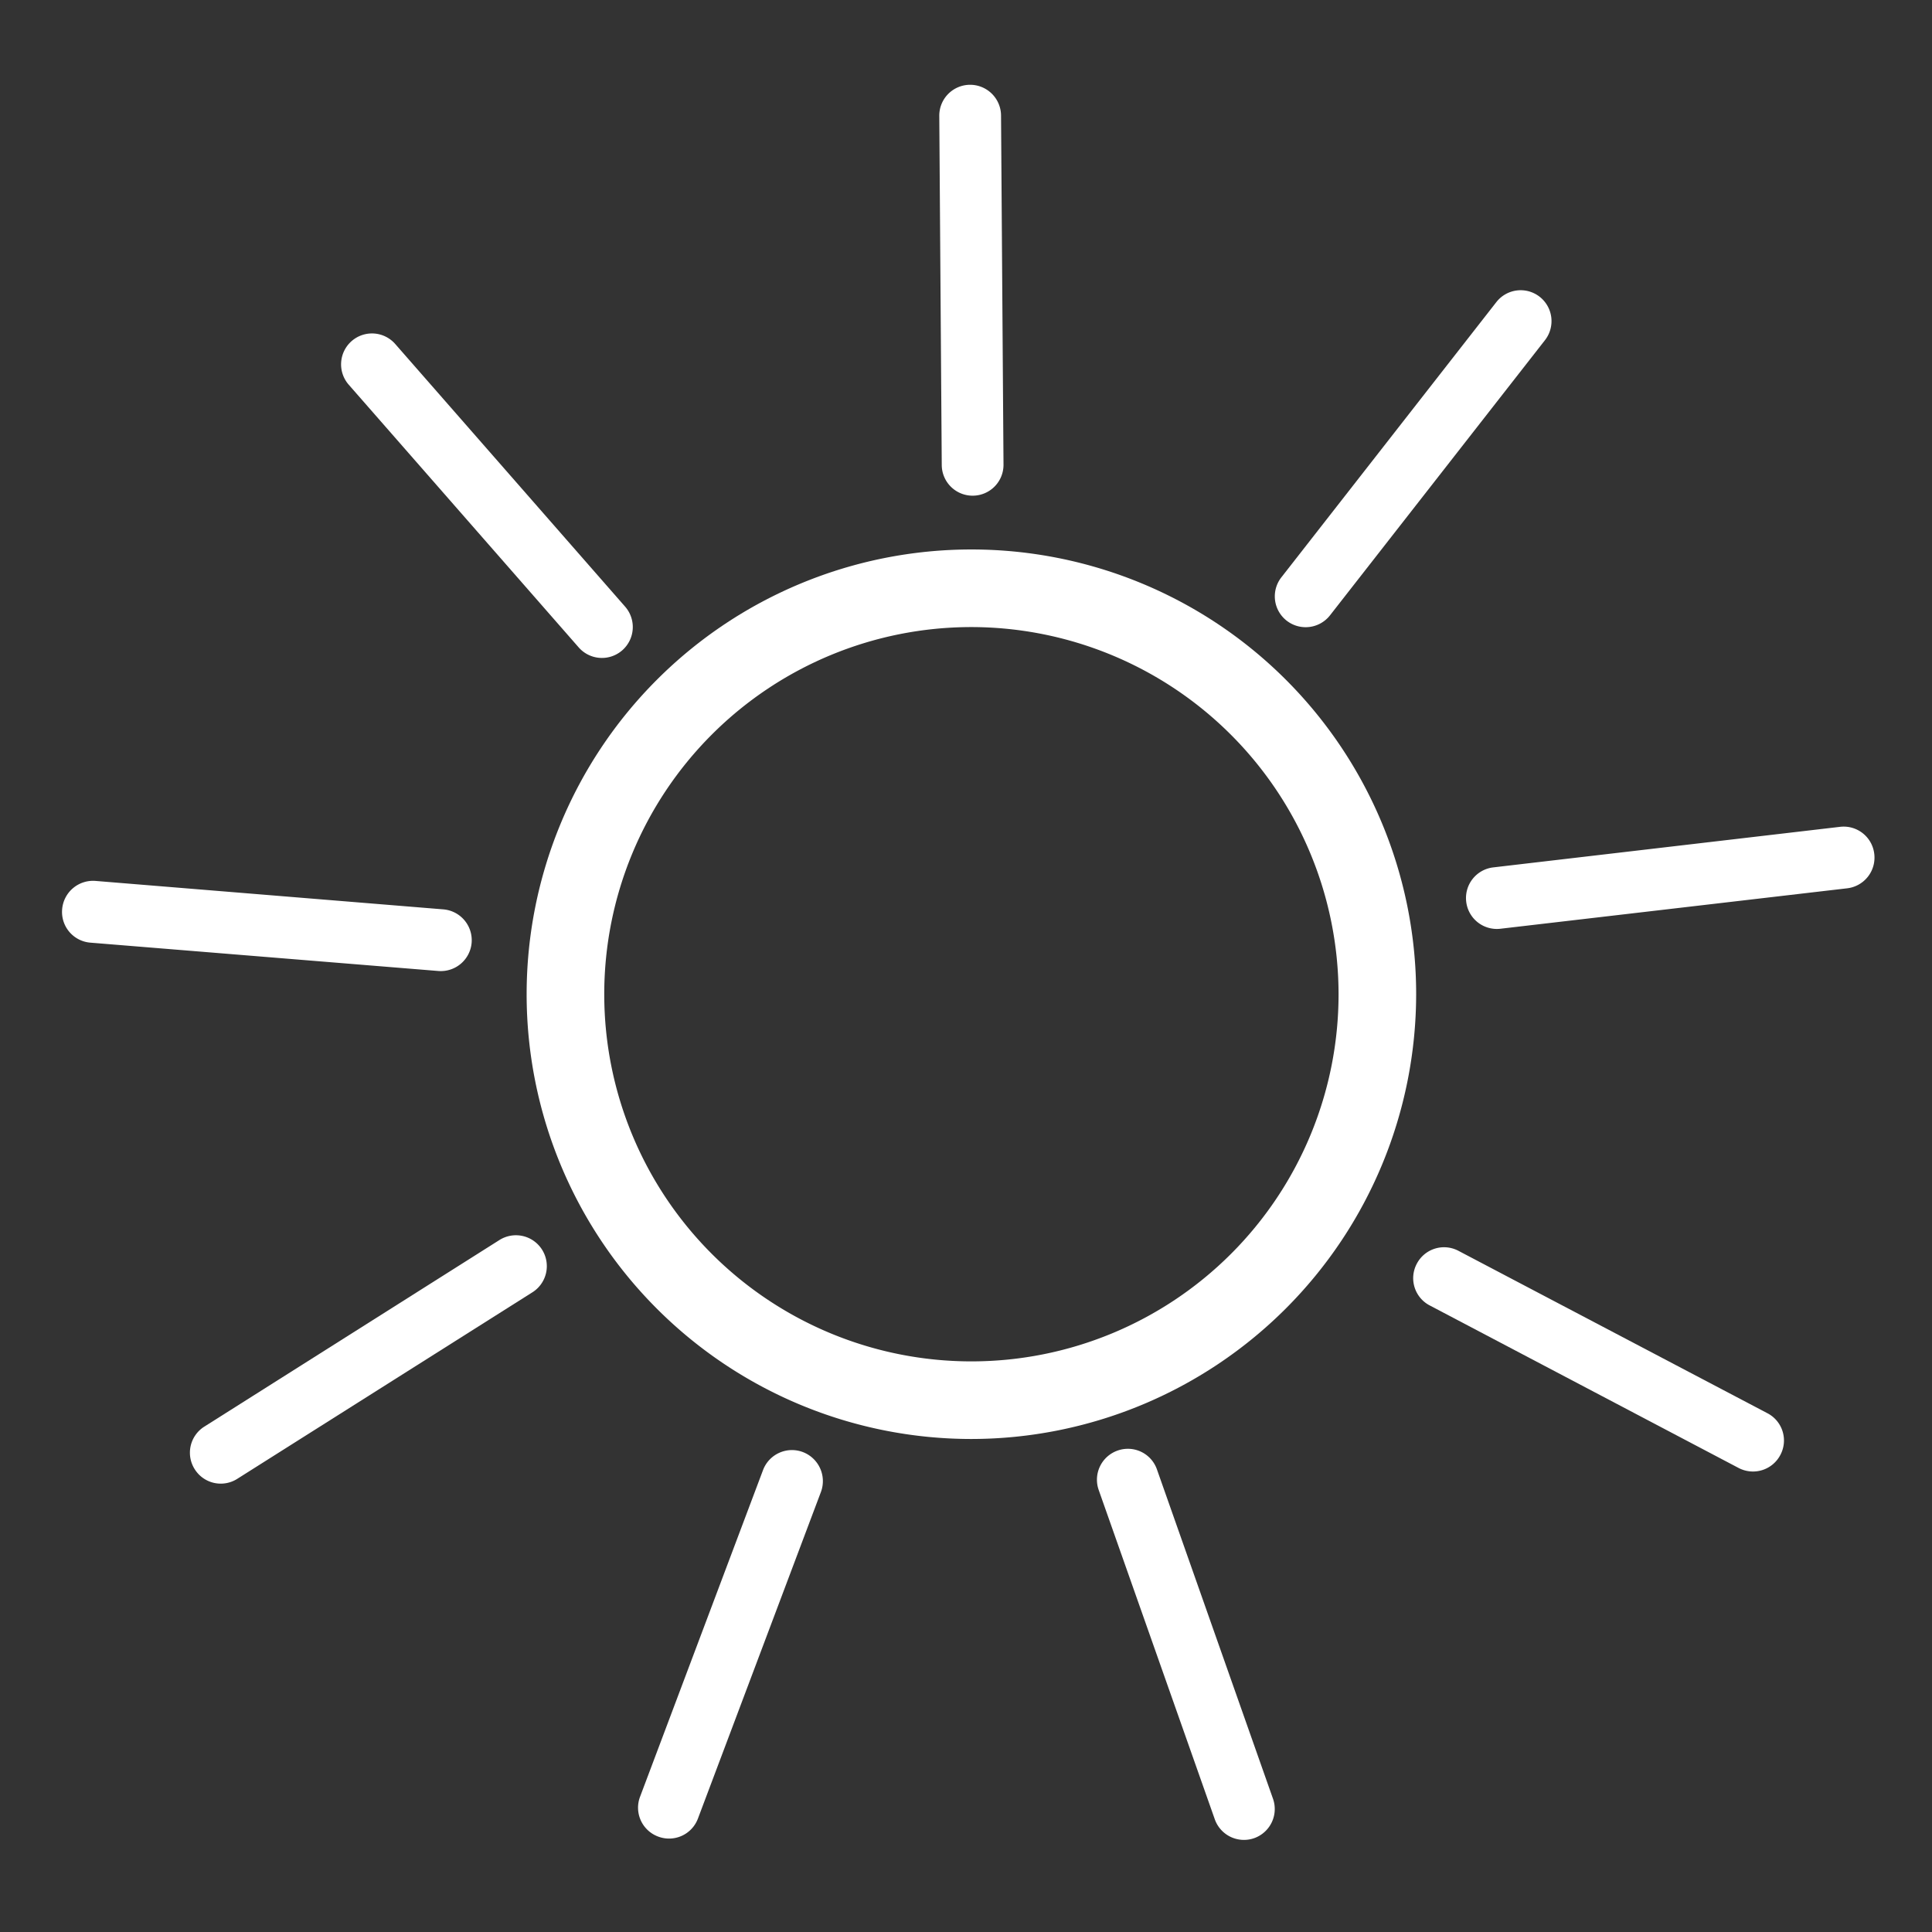 <svg id="Layer_1" data-name="Layer 1" xmlns="http://www.w3.org/2000/svg" viewBox="0 0 280 280"><rect x="0" y="0" width="280" height="280" fill="#333333" stroke="none"/><defs><style>.cls-1{fill:#fff;}</style></defs><title>clear</title><path class="cls-1" d="M140.779,208.549A64.458,64.458,0,1,1,205.24,144.091,64.525,64.525,0,0,1,140.779,208.549Zm0-117.669a53.211,53.211,0,1,0,53.215,53.211A53.267,53.267,0,0,0,140.779,90.88Z"/><path class="cls-1" d="M90.598,87.921a4.488,4.488,0,0,1-.409,6.321h0a4.475,4.475,0,0,1-6.321-.416l-33.33-38.075a4.48,4.48,0,0,1,.416-6.311h0a4.476,4.476,0,0,1,6.327.416Z"/><path class="cls-1" d="M145.436,67.334a4.47,4.47,0,0,1-4.439,4.504h0a4.472,4.472,0,0,1-4.511-4.452l-.358-50.585a4.471,4.471,0,0,1,4.433-4.513h0a4.483,4.483,0,0,1,4.517,4.456Z"/><path class="cls-1" d="M64.253,131.792a4.488,4.488,0,0,1,4.101,4.824h0a4.485,4.485,0,0,1-4.83,4.107l-50.425-4.107A4.465,4.465,0,0,1,9.004,131.792h0a4.496,4.496,0,0,1,4.83-4.123Z"/><path class="cls-1" d="M72.377,179.718a4.476,4.476,0,0,1,6.18,1.389h0a4.484,4.484,0,0,1-1.395,6.183l-42.767,27.029a4.455,4.455,0,0,1-6.173-1.385h0a4.465,4.465,0,0,1,1.395-6.18Z"/><path class="cls-1" d="M110.583,213.059a4.48,4.48,0,0,1,5.771-2.616h0a4.51,4.51,0,0,1,2.623,5.78l-17.83,47.344a4.465,4.465,0,0,1-5.751,2.607h0a4.463,4.463,0,0,1-2.636-5.771Z"/><path class="cls-1" d="M207.211,189.196a4.454,4.454,0,0,1-1.881-6.04h0a4.458,4.458,0,0,1,6.046-1.874l44.776,23.536a4.454,4.454,0,0,1,1.875,6.036h0a4.477,4.477,0,0,1-6.058,1.893Z"/><path class="cls-1" d="M217.459,134.6a4.47,4.47,0,0,1-4.964-3.912h0a4.473,4.473,0,0,1,3.928-4.98l50.246-5.877a4.463,4.463,0,0,1,4.964,3.919h0a4.479,4.479,0,0,1-3.928,4.99Z"/><path class="cls-1" d="M184.487,260.675a4.48,4.48,0,0,1-2.725,5.726h0a4.482,4.482,0,0,1-5.706-2.738L159.23,215.935a4.478,4.478,0,0,1,2.731-5.704h0a4.461,4.461,0,0,1,5.713,2.732Z"/><path class="cls-1" d="M192.765,89.165a4.481,4.481,0,0,1-6.289.79h0a4.474,4.474,0,0,1-.774-6.279L216.858,43.788a4.47,4.47,0,0,1,6.282-.777h0a4.487,4.487,0,0,1,.761,6.298Z"/></svg>